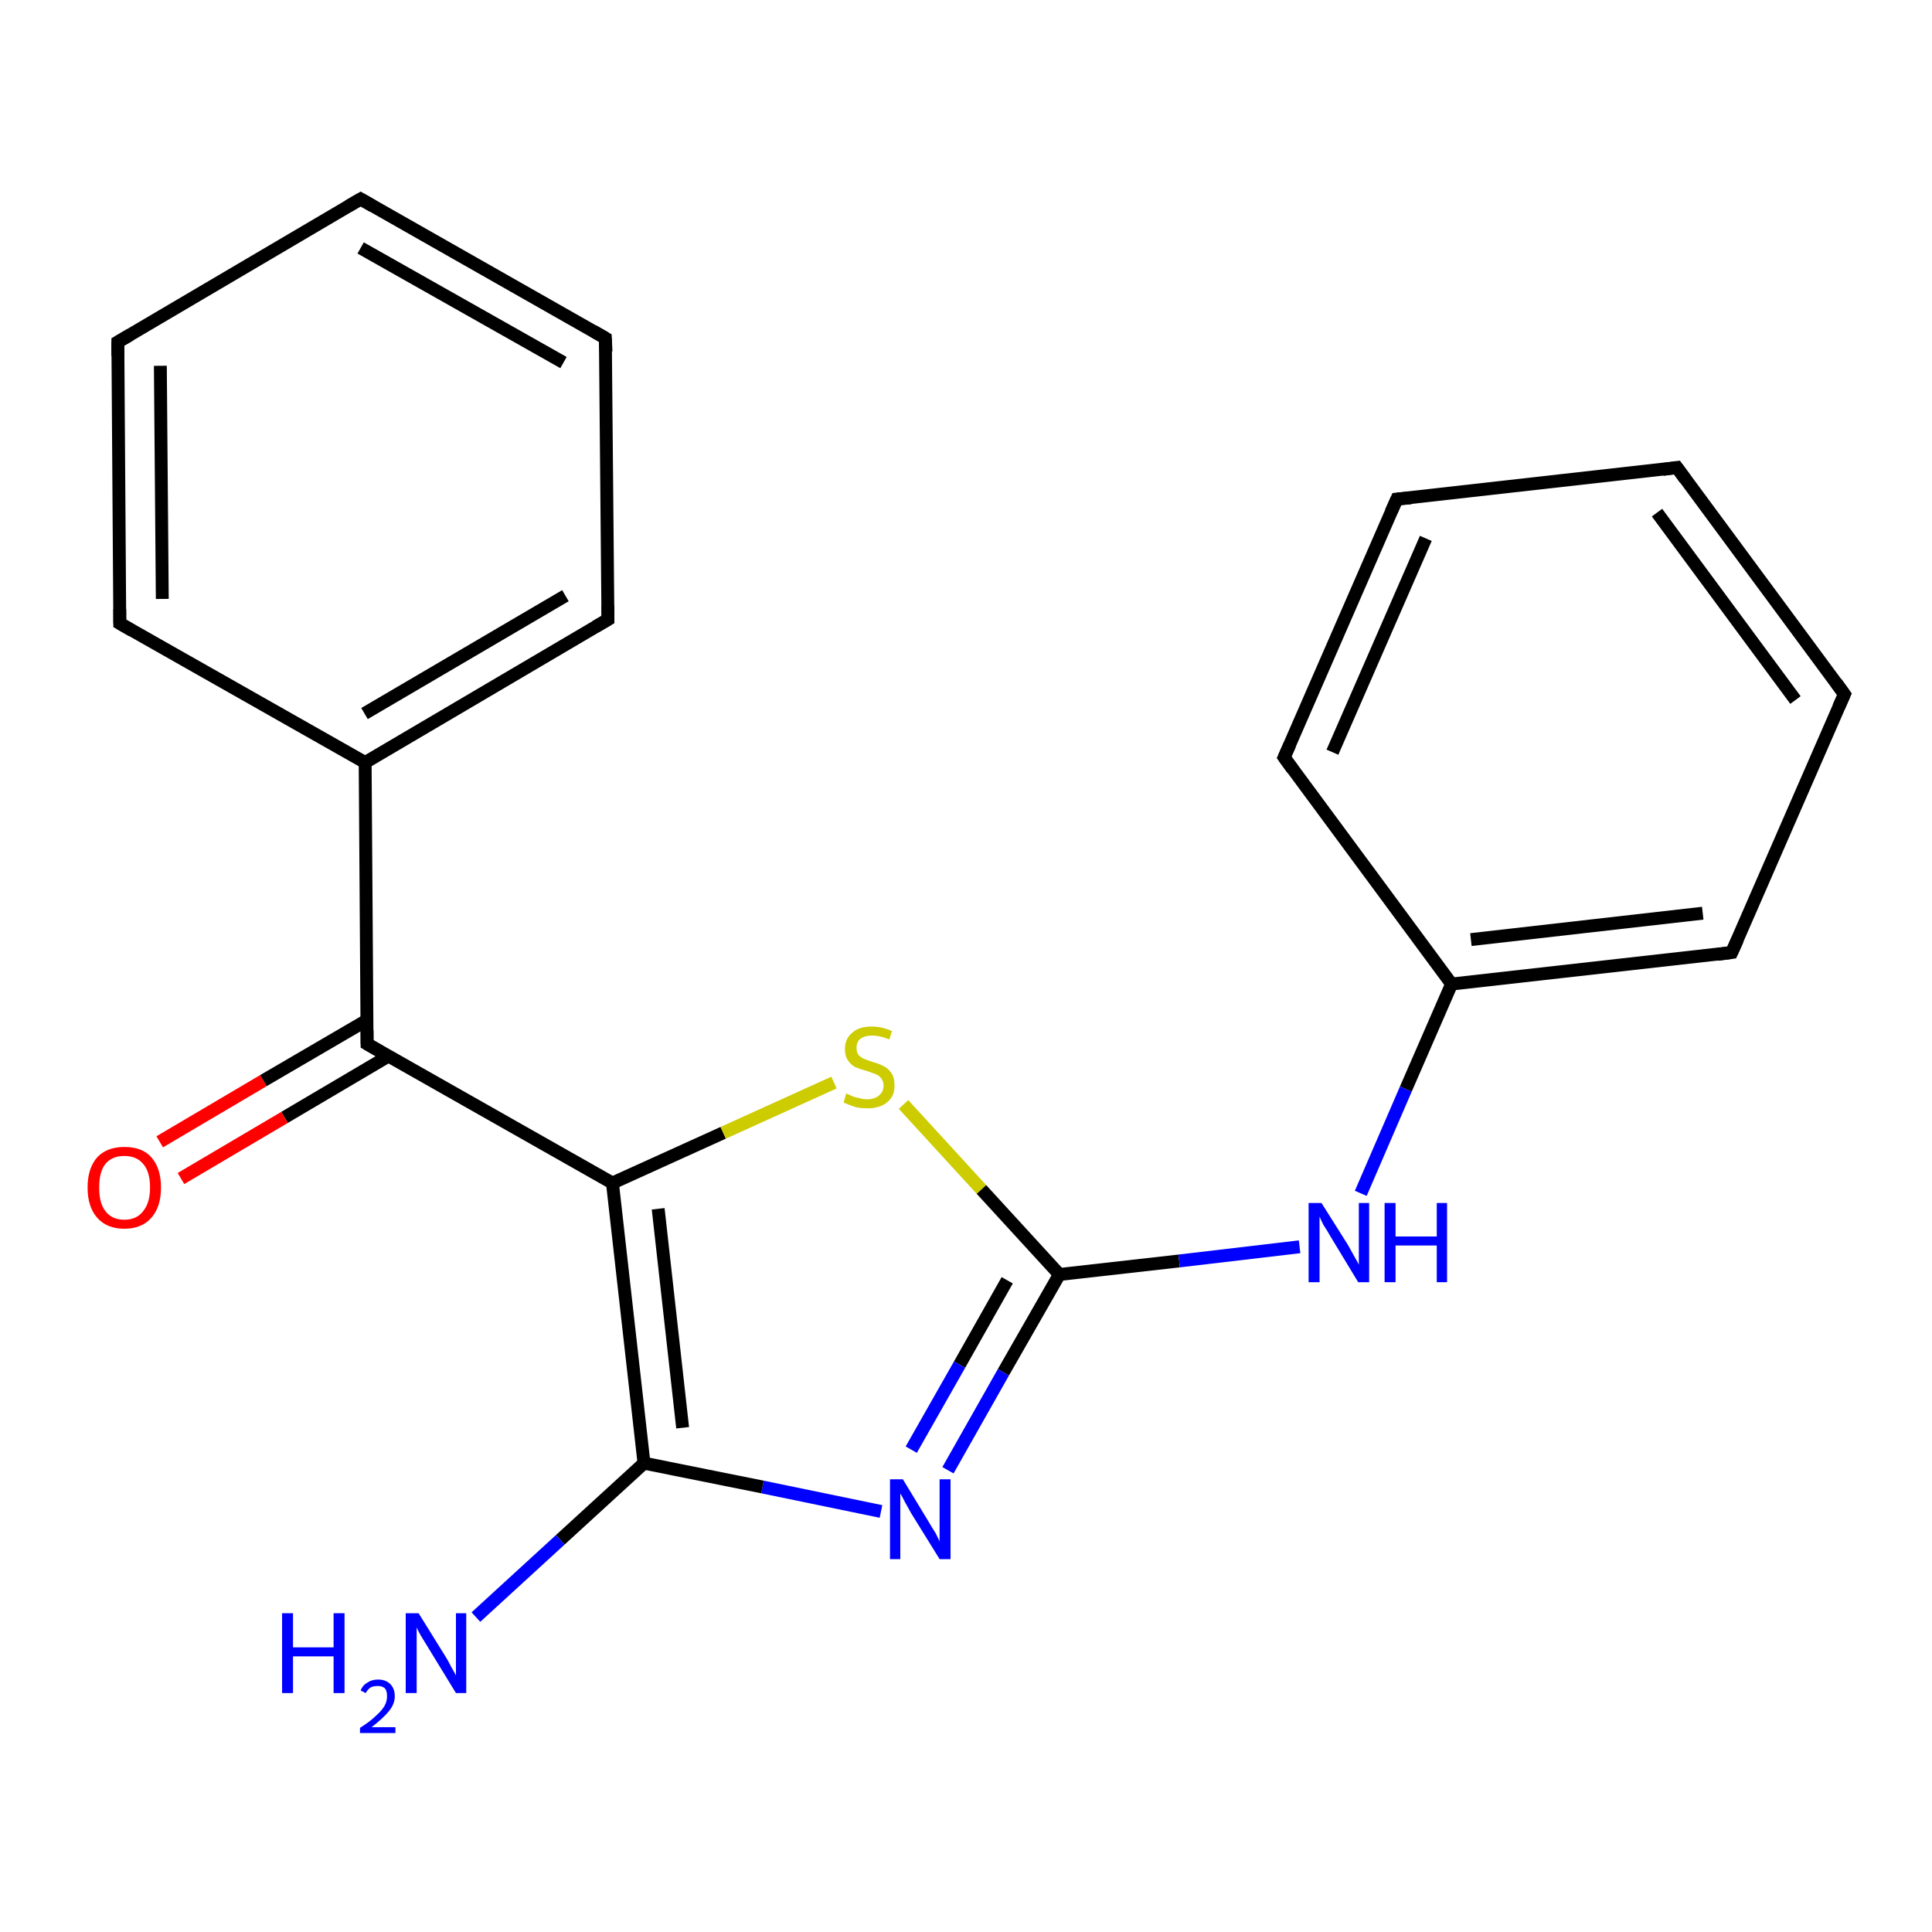 <?xml version='1.0' encoding='iso-8859-1'?>
<svg version='1.1' baseProfile='full'
              xmlns='http://www.w3.org/2000/svg'
                      xmlns:rdkit='http://www.rdkit.org/xml'
                      xmlns:xlink='http://www.w3.org/1999/xlink'
                  xml:space='preserve'
width='300px' height='300px' viewBox='0 0 300 300'>
<!-- END OF HEADER -->
<rect style='opacity:1.0;fill:#FFFFFF;stroke:none' width='300.0' height='300.0' x='0.0' y='0.0'> </rect>
<path class='bond-0 atom-0 atom-1' d='M 24.8,177.3 L 40.9,167.8' style='fill:none;fill-rule:evenodd;stroke:#FF0000;stroke-width:2.0px;stroke-linecap:butt;stroke-linejoin:miter;stroke-opacity:1' />
<path class='bond-0 atom-0 atom-1' d='M 40.9,167.8 L 57.0,158.4' style='fill:none;fill-rule:evenodd;stroke:#000000;stroke-width:2.0px;stroke-linecap:butt;stroke-linejoin:miter;stroke-opacity:1' />
<path class='bond-0 atom-0 atom-1' d='M 28.1,183.0 L 44.2,173.5' style='fill:none;fill-rule:evenodd;stroke:#FF0000;stroke-width:2.0px;stroke-linecap:butt;stroke-linejoin:miter;stroke-opacity:1' />
<path class='bond-0 atom-0 atom-1' d='M 44.2,173.5 L 60.3,164.0' style='fill:none;fill-rule:evenodd;stroke:#000000;stroke-width:2.0px;stroke-linecap:butt;stroke-linejoin:miter;stroke-opacity:1' />
<path class='bond-1 atom-1 atom-2' d='M 57.0,162.1 L 95.1,183.7' style='fill:none;fill-rule:evenodd;stroke:#000000;stroke-width:2.0px;stroke-linecap:butt;stroke-linejoin:miter;stroke-opacity:1' />
<path class='bond-2 atom-2 atom-3' d='M 95.1,183.7 L 112.3,175.9' style='fill:none;fill-rule:evenodd;stroke:#000000;stroke-width:2.0px;stroke-linecap:butt;stroke-linejoin:miter;stroke-opacity:1' />
<path class='bond-2 atom-2 atom-3' d='M 112.3,175.9 L 129.5,168.1' style='fill:none;fill-rule:evenodd;stroke:#CCCC00;stroke-width:2.0px;stroke-linecap:butt;stroke-linejoin:miter;stroke-opacity:1' />
<path class='bond-3 atom-3 atom-4' d='M 140.3,171.5 L 152.4,184.7' style='fill:none;fill-rule:evenodd;stroke:#CCCC00;stroke-width:2.0px;stroke-linecap:butt;stroke-linejoin:miter;stroke-opacity:1' />
<path class='bond-3 atom-3 atom-4' d='M 152.4,184.7 L 164.5,197.9' style='fill:none;fill-rule:evenodd;stroke:#000000;stroke-width:2.0px;stroke-linecap:butt;stroke-linejoin:miter;stroke-opacity:1' />
<path class='bond-4 atom-4 atom-5' d='M 164.5,197.9 L 155.8,213.1' style='fill:none;fill-rule:evenodd;stroke:#000000;stroke-width:2.0px;stroke-linecap:butt;stroke-linejoin:miter;stroke-opacity:1' />
<path class='bond-4 atom-4 atom-5' d='M 155.8,213.1 L 147.2,228.3' style='fill:none;fill-rule:evenodd;stroke:#0000FF;stroke-width:2.0px;stroke-linecap:butt;stroke-linejoin:miter;stroke-opacity:1' />
<path class='bond-4 atom-4 atom-5' d='M 156.4,198.8 L 149.0,211.9' style='fill:none;fill-rule:evenodd;stroke:#000000;stroke-width:2.0px;stroke-linecap:butt;stroke-linejoin:miter;stroke-opacity:1' />
<path class='bond-4 atom-4 atom-5' d='M 149.0,211.9 L 141.5,225.1' style='fill:none;fill-rule:evenodd;stroke:#0000FF;stroke-width:2.0px;stroke-linecap:butt;stroke-linejoin:miter;stroke-opacity:1' />
<path class='bond-5 atom-5 atom-6' d='M 136.8,234.7 L 118.4,230.9' style='fill:none;fill-rule:evenodd;stroke:#0000FF;stroke-width:2.0px;stroke-linecap:butt;stroke-linejoin:miter;stroke-opacity:1' />
<path class='bond-5 atom-5 atom-6' d='M 118.4,230.9 L 100.0,227.2' style='fill:none;fill-rule:evenodd;stroke:#000000;stroke-width:2.0px;stroke-linecap:butt;stroke-linejoin:miter;stroke-opacity:1' />
<path class='bond-6 atom-6 atom-7' d='M 100.0,227.2 L 87.0,239.1' style='fill:none;fill-rule:evenodd;stroke:#000000;stroke-width:2.0px;stroke-linecap:butt;stroke-linejoin:miter;stroke-opacity:1' />
<path class='bond-6 atom-6 atom-7' d='M 87.0,239.1 L 73.9,251.1' style='fill:none;fill-rule:evenodd;stroke:#0000FF;stroke-width:2.0px;stroke-linecap:butt;stroke-linejoin:miter;stroke-opacity:1' />
<path class='bond-7 atom-4 atom-8' d='M 164.5,197.9 L 183.1,195.8' style='fill:none;fill-rule:evenodd;stroke:#000000;stroke-width:2.0px;stroke-linecap:butt;stroke-linejoin:miter;stroke-opacity:1' />
<path class='bond-7 atom-4 atom-8' d='M 183.1,195.8 L 201.8,193.6' style='fill:none;fill-rule:evenodd;stroke:#0000FF;stroke-width:2.0px;stroke-linecap:butt;stroke-linejoin:miter;stroke-opacity:1' />
<path class='bond-8 atom-8 atom-9' d='M 211.3,185.3 L 218.3,169.1' style='fill:none;fill-rule:evenodd;stroke:#0000FF;stroke-width:2.0px;stroke-linecap:butt;stroke-linejoin:miter;stroke-opacity:1' />
<path class='bond-8 atom-8 atom-9' d='M 218.3,169.1 L 225.4,152.8' style='fill:none;fill-rule:evenodd;stroke:#000000;stroke-width:2.0px;stroke-linecap:butt;stroke-linejoin:miter;stroke-opacity:1' />
<path class='bond-9 atom-9 atom-10' d='M 225.4,152.8 L 268.9,147.9' style='fill:none;fill-rule:evenodd;stroke:#000000;stroke-width:2.0px;stroke-linecap:butt;stroke-linejoin:miter;stroke-opacity:1' />
<path class='bond-9 atom-9 atom-10' d='M 228.4,145.9 L 264.4,141.8' style='fill:none;fill-rule:evenodd;stroke:#000000;stroke-width:2.0px;stroke-linecap:butt;stroke-linejoin:miter;stroke-opacity:1' />
<path class='bond-10 atom-10 atom-11' d='M 268.9,147.9 L 286.4,107.8' style='fill:none;fill-rule:evenodd;stroke:#000000;stroke-width:2.0px;stroke-linecap:butt;stroke-linejoin:miter;stroke-opacity:1' />
<path class='bond-11 atom-11 atom-12' d='M 286.4,107.8 L 260.4,72.6' style='fill:none;fill-rule:evenodd;stroke:#000000;stroke-width:2.0px;stroke-linecap:butt;stroke-linejoin:miter;stroke-opacity:1' />
<path class='bond-11 atom-11 atom-12' d='M 278.8,108.7 L 257.3,79.6' style='fill:none;fill-rule:evenodd;stroke:#000000;stroke-width:2.0px;stroke-linecap:butt;stroke-linejoin:miter;stroke-opacity:1' />
<path class='bond-12 atom-12 atom-13' d='M 260.4,72.6 L 216.9,77.5' style='fill:none;fill-rule:evenodd;stroke:#000000;stroke-width:2.0px;stroke-linecap:butt;stroke-linejoin:miter;stroke-opacity:1' />
<path class='bond-13 atom-13 atom-14' d='M 216.9,77.5 L 199.4,117.6' style='fill:none;fill-rule:evenodd;stroke:#000000;stroke-width:2.0px;stroke-linecap:butt;stroke-linejoin:miter;stroke-opacity:1' />
<path class='bond-13 atom-13 atom-14' d='M 221.4,83.6 L 206.9,116.8' style='fill:none;fill-rule:evenodd;stroke:#000000;stroke-width:2.0px;stroke-linecap:butt;stroke-linejoin:miter;stroke-opacity:1' />
<path class='bond-14 atom-1 atom-15' d='M 57.0,162.1 L 56.7,118.4' style='fill:none;fill-rule:evenodd;stroke:#000000;stroke-width:2.0px;stroke-linecap:butt;stroke-linejoin:miter;stroke-opacity:1' />
<path class='bond-15 atom-15 atom-16' d='M 56.7,118.4 L 94.4,96.2' style='fill:none;fill-rule:evenodd;stroke:#000000;stroke-width:2.0px;stroke-linecap:butt;stroke-linejoin:miter;stroke-opacity:1' />
<path class='bond-15 atom-15 atom-16' d='M 56.6,110.8 L 87.8,92.5' style='fill:none;fill-rule:evenodd;stroke:#000000;stroke-width:2.0px;stroke-linecap:butt;stroke-linejoin:miter;stroke-opacity:1' />
<path class='bond-16 atom-16 atom-17' d='M 94.4,96.2 L 94.0,52.5' style='fill:none;fill-rule:evenodd;stroke:#000000;stroke-width:2.0px;stroke-linecap:butt;stroke-linejoin:miter;stroke-opacity:1' />
<path class='bond-17 atom-17 atom-18' d='M 94.0,52.5 L 56.0,30.9' style='fill:none;fill-rule:evenodd;stroke:#000000;stroke-width:2.0px;stroke-linecap:butt;stroke-linejoin:miter;stroke-opacity:1' />
<path class='bond-17 atom-17 atom-18' d='M 87.5,56.3 L 56.0,38.5' style='fill:none;fill-rule:evenodd;stroke:#000000;stroke-width:2.0px;stroke-linecap:butt;stroke-linejoin:miter;stroke-opacity:1' />
<path class='bond-18 atom-18 atom-19' d='M 56.0,30.9 L 18.3,53.1' style='fill:none;fill-rule:evenodd;stroke:#000000;stroke-width:2.0px;stroke-linecap:butt;stroke-linejoin:miter;stroke-opacity:1' />
<path class='bond-19 atom-19 atom-20' d='M 18.3,53.1 L 18.6,96.8' style='fill:none;fill-rule:evenodd;stroke:#000000;stroke-width:2.0px;stroke-linecap:butt;stroke-linejoin:miter;stroke-opacity:1' />
<path class='bond-19 atom-19 atom-20' d='M 24.9,56.8 L 25.2,93.0' style='fill:none;fill-rule:evenodd;stroke:#000000;stroke-width:2.0px;stroke-linecap:butt;stroke-linejoin:miter;stroke-opacity:1' />
<path class='bond-20 atom-6 atom-2' d='M 100.0,227.2 L 95.1,183.7' style='fill:none;fill-rule:evenodd;stroke:#000000;stroke-width:2.0px;stroke-linecap:butt;stroke-linejoin:miter;stroke-opacity:1' />
<path class='bond-20 atom-6 atom-2' d='M 106.0,221.7 L 102.2,187.7' style='fill:none;fill-rule:evenodd;stroke:#000000;stroke-width:2.0px;stroke-linecap:butt;stroke-linejoin:miter;stroke-opacity:1' />
<path class='bond-21 atom-14 atom-9' d='M 199.4,117.6 L 225.4,152.8' style='fill:none;fill-rule:evenodd;stroke:#000000;stroke-width:2.0px;stroke-linecap:butt;stroke-linejoin:miter;stroke-opacity:1' />
<path class='bond-22 atom-20 atom-15' d='M 18.6,96.8 L 56.7,118.4' style='fill:none;fill-rule:evenodd;stroke:#000000;stroke-width:2.0px;stroke-linecap:butt;stroke-linejoin:miter;stroke-opacity:1' />
<path d='M 58.9,163.2 L 57.0,162.1 L 57.0,160.0' style='fill:none;stroke:#000000;stroke-width:2.0px;stroke-linecap:butt;stroke-linejoin:miter;stroke-opacity:1;' />
<path d='M 266.7,148.2 L 268.9,147.9 L 269.8,145.9' style='fill:none;stroke:#000000;stroke-width:2.0px;stroke-linecap:butt;stroke-linejoin:miter;stroke-opacity:1;' />
<path d='M 285.5,109.8 L 286.4,107.8 L 285.1,106.0' style='fill:none;stroke:#000000;stroke-width:2.0px;stroke-linecap:butt;stroke-linejoin:miter;stroke-opacity:1;' />
<path d='M 261.7,74.4 L 260.4,72.6 L 258.2,72.9' style='fill:none;stroke:#000000;stroke-width:2.0px;stroke-linecap:butt;stroke-linejoin:miter;stroke-opacity:1;' />
<path d='M 219.1,77.3 L 216.9,77.5 L 216.0,79.5' style='fill:none;stroke:#000000;stroke-width:2.0px;stroke-linecap:butt;stroke-linejoin:miter;stroke-opacity:1;' />
<path d='M 200.3,115.6 L 199.4,117.6 L 200.7,119.4' style='fill:none;stroke:#000000;stroke-width:2.0px;stroke-linecap:butt;stroke-linejoin:miter;stroke-opacity:1;' />
<path d='M 92.5,97.3 L 94.4,96.2 L 94.4,94.0' style='fill:none;stroke:#000000;stroke-width:2.0px;stroke-linecap:butt;stroke-linejoin:miter;stroke-opacity:1;' />
<path d='M 94.1,54.6 L 94.0,52.5 L 92.1,51.4' style='fill:none;stroke:#000000;stroke-width:2.0px;stroke-linecap:butt;stroke-linejoin:miter;stroke-opacity:1;' />
<path d='M 57.9,32.0 L 56.0,30.9 L 54.1,32.0' style='fill:none;stroke:#000000;stroke-width:2.0px;stroke-linecap:butt;stroke-linejoin:miter;stroke-opacity:1;' />
<path d='M 20.2,52.0 L 18.3,53.1 L 18.3,55.3' style='fill:none;stroke:#000000;stroke-width:2.0px;stroke-linecap:butt;stroke-linejoin:miter;stroke-opacity:1;' />
<path d='M 18.6,94.6 L 18.6,96.8 L 20.5,97.9' style='fill:none;stroke:#000000;stroke-width:2.0px;stroke-linecap:butt;stroke-linejoin:miter;stroke-opacity:1;' />
<path class='atom-0' d='M 13.6 184.4
Q 13.6 181.4, 15.1 179.7
Q 16.6 178.1, 19.3 178.1
Q 22.1 178.1, 23.5 179.7
Q 25.0 181.4, 25.0 184.4
Q 25.0 187.4, 23.5 189.1
Q 22.0 190.8, 19.3 190.8
Q 16.6 190.8, 15.1 189.1
Q 13.6 187.4, 13.6 184.4
M 19.3 189.4
Q 21.2 189.4, 22.2 188.1
Q 23.3 186.8, 23.3 184.4
Q 23.3 181.9, 22.2 180.7
Q 21.2 179.5, 19.3 179.5
Q 17.4 179.5, 16.4 180.7
Q 15.4 181.9, 15.4 184.4
Q 15.4 186.9, 16.4 188.1
Q 17.4 189.4, 19.3 189.4
' fill='#FF0000'/>
<path class='atom-3' d='M 131.4 169.8
Q 131.6 169.9, 132.1 170.1
Q 132.7 170.4, 133.4 170.5
Q 134.0 170.7, 134.6 170.7
Q 135.8 170.7, 136.5 170.1
Q 137.2 169.5, 137.2 168.6
Q 137.2 167.9, 136.8 167.4
Q 136.5 167.0, 136.0 166.8
Q 135.4 166.6, 134.6 166.3
Q 133.5 166.0, 132.8 165.7
Q 132.1 165.3, 131.7 164.7
Q 131.2 164.0, 131.2 162.9
Q 131.2 161.3, 132.3 160.4
Q 133.3 159.4, 135.4 159.4
Q 136.9 159.4, 138.5 160.1
L 138.1 161.4
Q 136.6 160.8, 135.5 160.8
Q 134.3 160.8, 133.6 161.3
Q 133.0 161.8, 133.0 162.7
Q 133.0 163.4, 133.3 163.8
Q 133.7 164.2, 134.1 164.4
Q 134.6 164.6, 135.5 164.9
Q 136.6 165.2, 137.3 165.6
Q 137.9 165.9, 138.4 166.6
Q 138.9 167.3, 138.9 168.6
Q 138.9 170.3, 137.7 171.2
Q 136.6 172.1, 134.7 172.1
Q 133.6 172.1, 132.8 171.9
Q 131.9 171.6, 131.0 171.2
L 131.4 169.8
' fill='#CCCC00'/>
<path class='atom-5' d='M 140.2 229.7
L 144.2 236.3
Q 144.6 237.0, 145.3 238.1
Q 145.9 239.3, 145.9 239.4
L 145.9 229.7
L 147.6 229.7
L 147.6 242.1
L 145.9 242.1
L 141.5 235.0
Q 141.0 234.1, 140.5 233.2
Q 140.0 232.2, 139.8 231.9
L 139.8 242.1
L 138.2 242.1
L 138.2 229.7
L 140.2 229.7
' fill='#0000FF'/>
<path class='atom-7' d='M 43.8 250.5
L 45.5 250.5
L 45.5 255.8
L 51.8 255.8
L 51.8 250.5
L 53.5 250.5
L 53.5 262.9
L 51.8 262.9
L 51.8 257.2
L 45.5 257.2
L 45.5 262.9
L 43.8 262.9
L 43.8 250.5
' fill='#0000FF'/>
<path class='atom-7' d='M 56.0 262.5
Q 56.3 261.7, 57.0 261.3
Q 57.7 260.8, 58.7 260.8
Q 59.9 260.8, 60.6 261.5
Q 61.3 262.2, 61.3 263.4
Q 61.3 264.6, 60.4 265.7
Q 59.5 266.8, 57.7 268.2
L 61.4 268.2
L 61.4 269.1
L 55.9 269.1
L 55.9 268.3
Q 57.5 267.3, 58.4 266.4
Q 59.3 265.6, 59.7 264.9
Q 60.1 264.2, 60.1 263.4
Q 60.1 262.6, 59.8 262.2
Q 59.4 261.8, 58.7 261.8
Q 58.0 261.8, 57.6 262.0
Q 57.1 262.3, 56.8 262.9
L 56.0 262.5
' fill='#0000FF'/>
<path class='atom-7' d='M 65.0 250.5
L 69.1 257.1
Q 69.5 257.7, 70.1 258.9
Q 70.8 260.1, 70.8 260.2
L 70.8 250.5
L 72.4 250.5
L 72.4 262.9
L 70.8 262.9
L 66.4 255.7
Q 65.9 254.9, 65.3 253.9
Q 64.8 253.0, 64.7 252.7
L 64.7 262.9
L 63.0 262.9
L 63.0 250.5
L 65.0 250.5
' fill='#0000FF'/>
<path class='atom-8' d='M 205.2 186.8
L 209.3 193.3
Q 209.7 194.0, 210.3 195.1
Q 211.0 196.3, 211.0 196.4
L 211.0 186.8
L 212.6 186.8
L 212.6 199.1
L 210.9 199.1
L 206.6 192.0
Q 206.1 191.1, 205.5 190.2
Q 205.0 189.2, 204.9 188.9
L 204.9 199.1
L 203.2 199.1
L 203.2 186.8
L 205.2 186.8
' fill='#0000FF'/>
<path class='atom-8' d='M 215.0 186.8
L 216.7 186.8
L 216.7 192.0
L 223.1 192.0
L 223.1 186.8
L 224.7 186.8
L 224.7 199.1
L 223.1 199.1
L 223.1 193.4
L 216.7 193.4
L 216.7 199.1
L 215.0 199.1
L 215.0 186.8
' fill='#0000FF'/>
</svg>
